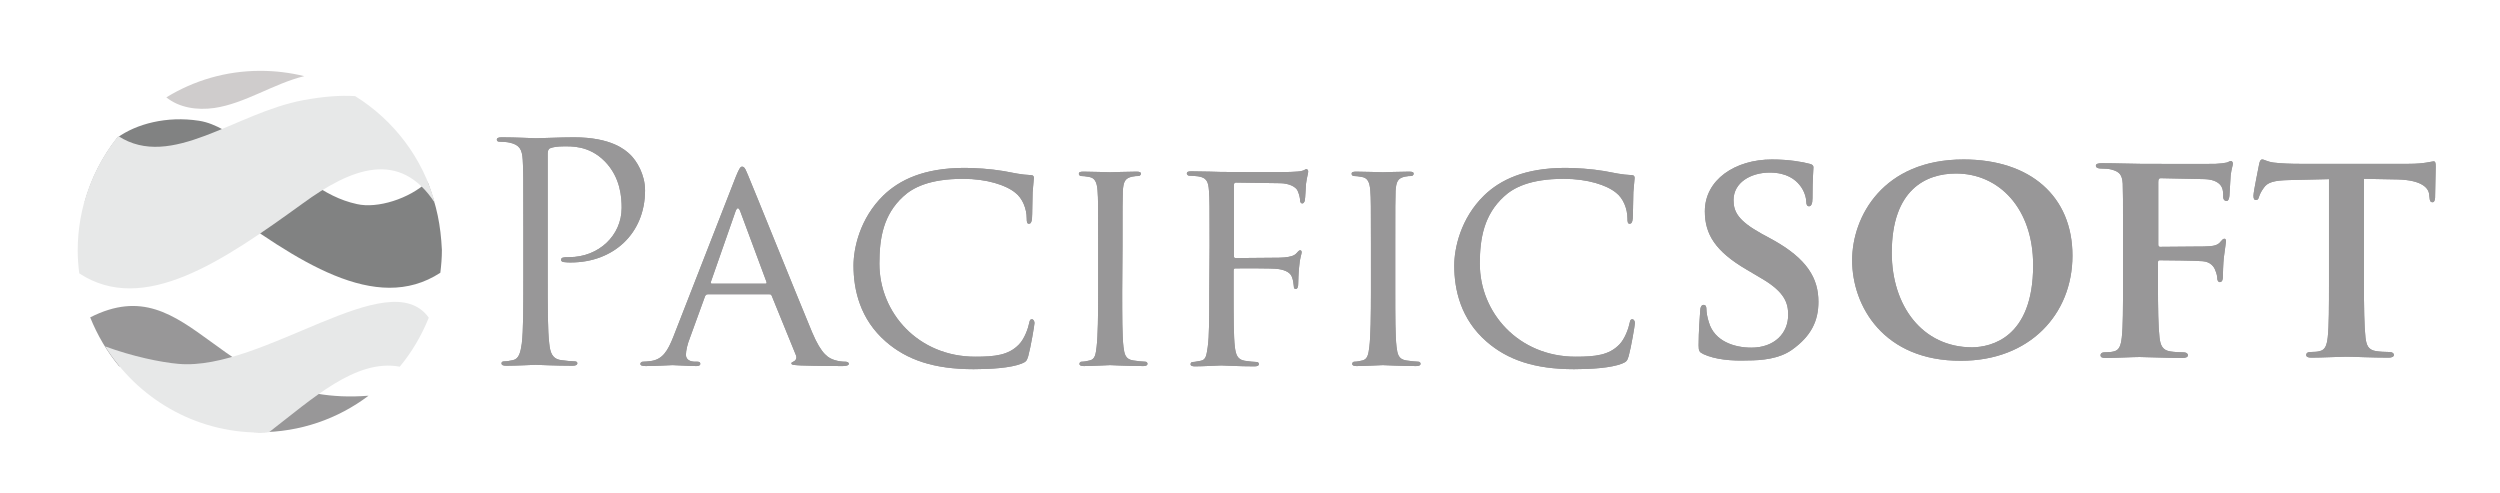 <?xml version="1.0" encoding="utf-8"?>
<!-- Generator: Adobe Illustrator 19.1.0, SVG Export Plug-In . SVG Version: 6.00 Build 0)  -->
<svg version="1.1" id="Capa_1" xmlns="http://www.w3.org/2000/svg" xmlns:xlink="http://www.w3.org/1999/xlink" x="0px" y="0px"
	 viewBox="0 0 801.1 157.9" style="enable-background:new 0 0 801.1 157.9;" xml:space="preserve">
<style type="text/css">
	.st0{fill:#989798;}
	.st1{fill:#818282;}
	.st2{fill:#E7E8E8;}
	.st3{fill:#CFCCCC;}
</style>
<g>
	<g>
		<g>
			<path class="st0" d="M167.7,72.1c0-15.1,0-17.8-0.2-20.9c-0.2-3.3-1-4.8-4.2-5.5c-0.8-0.2-2.4-0.3-3.3-0.3
				c-0.4,0-0.8-0.2-0.8-0.6c0-0.6,0.5-0.8,1.6-0.8c4.4,0,10.2,0.3,10.9,0.3c2.1,0,7.7-0.3,12.2-0.3c12.1,0,16.5,4.1,18,5.5
				c2.1,2,4.8,6.4,4.8,11.5c0,13.8-10.1,23.1-23.8,23.1c-0.5,0-1.5,0-2-0.1c-0.5,0-1.1-0.2-1.1-0.7c0-0.8,0.6-0.9,2.6-0.9
				c9.4,0,16.8-6.9,16.8-15.8c0-3.2-0.3-9.7-5.4-14.9c-5.1-5.2-11-4.8-13.3-4.8c-1.6,0-3.3,0.2-4.2,0.6c-0.6,0.2-0.8,0.9-0.8,1.8
				v39.8c0,9.3,0,16.9,0.5,21c0.3,2.8,0.9,4.9,3.8,5.3c1.4,0.2,3.5,0.4,4.4,0.4c0.6,0,0.8,0.3,0.8,0.6c0,0.5-0.5,0.8-1.5,0.8
				c-5.3,0-11.4-0.3-11.9-0.3c-0.3,0-6.4,0.3-9.3,0.3c-1.1,0-1.6-0.2-1.6-0.8c0-0.3,0.2-0.6,0.8-0.6c0.9,0,2-0.2,2.9-0.4
				c1.9-0.4,2.4-2.5,2.8-5.3c0.5-4.1,0.5-11.7,0.5-21V72.1z"/>
			<path class="st0" d="M235.8,56.6c1.1-2.7,1.5-3.2,2-3.2c0.9,0,1.2,1.2,2,3c1.5,3.5,15.2,37.5,20.4,50c3.1,7.4,5.4,8.4,7.3,9
				c1.3,0.4,2.5,0.5,3.4,0.5c0.5,0,1.1,0.2,1.1,0.7s-1,0.7-1.9,0.7c-1.3,0-7.6,0-13.5-0.2c-1.6-0.1-3-0.1-3-0.6
				c0-0.4,0.2-0.4,0.6-0.6c0.5-0.2,1.4-0.9,0.8-2.2l-7.7-18.9c-0.2-0.4-0.3-0.5-0.8-0.5h-19.7c-0.4,0-0.7,0.2-0.9,0.7l-4.8,13.2
				c-0.8,2-1.3,4.1-1.3,5.5c0,1.6,1.4,2.2,2.9,2.2h0.8c0.7,0,0.9,0.3,0.9,0.7c0,0.5-0.5,0.7-1.3,0.7c-2,0-6.7-0.3-7.6-0.3
				c-0.9,0-5.1,0.3-8.6,0.3c-1.1,0-1.7-0.2-1.7-0.7c0-0.4,0.4-0.7,0.8-0.7c0.6,0,1.8-0.1,2.5-0.2c3.9-0.5,5.5-3.4,7.2-7.6
				L235.8,56.6z M245.3,90.9c0.4,0,0.4-0.2,0.3-0.6l-8.4-22.6c-0.5-1.3-1-1.3-1.5,0l-7.9,22.6c-0.1,0.4,0,0.6,0.3,0.6H245.3z"/>
			<path class="st0" d="M283.9,109.5c-8.3-7.2-10.4-16.6-10.4-24.4c0-5.5,2-15.1,9.6-22.5c5.1-4.9,12.9-8.8,26-8.8
				c3.4,0,8.2,0.3,12.4,1c3.2,0.6,5.9,1.2,8.7,1.3c0.9,0,1.1,0.4,1.1,0.9c0,0.7-0.2,1.6-0.4,4.6c-0.1,2.7-0.1,7.3-0.2,8.4
				c-0.1,1.3-0.5,1.7-1,1.7c-0.6,0-0.7-0.6-0.7-1.7c0-3.2-1.4-6.5-3.6-8.2c-3-2.5-9.2-4.5-16.8-4.5c-10.9,0-16.2,2.9-19.2,5.7
				c-6.3,5.8-7.6,13.2-7.6,21.5c0,15.8,12.5,29.8,30.7,29.8c6.4,0,10.7-0.5,14-3.9c1.8-1.8,3-5.3,3.3-6.9c0.2-0.9,0.3-1.2,0.9-1.2
				c0.4,0,0.8,0.6,0.8,1.2s-1.2,7.7-2,10.6c-0.5,1.6-0.7,1.8-2.1,2.4c-3.5,1.4-9.9,1.8-15.4,1.8
				C299.2,118.3,290.6,115.3,283.9,109.5z"/>
			<path class="st0" d="M359.6,93.3c0,7.9,0,14.4,0.4,17.8c0.3,2.4,0.6,4,3.1,4.4c1.3,0.2,3.1,0.4,3.9,0.4c0.5,0,0.7,0.4,0.7,0.7
				c0,0.4-0.4,0.7-1.3,0.7c-4.8,0-10.3-0.3-10.7-0.3c-0.5,0-5.8,0.3-8.4,0.3c-0.9,0-1.4-0.2-1.4-0.7c0-0.3,0.2-0.7,0.7-0.7
				c0.8,0,1.8-0.2,2.6-0.4c1.7-0.4,1.9-1.9,2.2-4.4c0.4-3.4,0.5-9.9,0.5-17.8V78.8c0-12.8,0-15.1-0.2-17.7c-0.2-2.8-0.9-4.1-2.7-4.4
				c-1-0.2-2-0.3-2.6-0.3c-0.4,0-0.7-0.4-0.7-0.7c0-0.5,0.4-0.7,1.4-0.7c2.8,0,8.1,0.2,8.6,0.2c0.4,0,5.9-0.2,8.5-0.2
				c1,0,1.4,0.2,1.4,0.7c0,0.3-0.4,0.7-0.7,0.7c-0.6,0-1.2,0-2.1,0.2c-2.3,0.5-2.8,1.6-3,4.6c-0.1,2.6-0.1,4.9-0.1,17.7L359.6,93.3
				L359.6,93.3z"/>
			<path class="st0" d="M387.6,78.8c0-12.8,0-15.1-0.2-17.7c-0.2-2.8-0.7-4.2-3.5-4.6c-0.7-0.1-2.1-0.2-2.9-0.2
				c-0.3,0-0.7-0.4-0.7-0.7c0-0.5,0.4-0.7,1.4-0.7c3.9,0,9.2,0.2,9.7,0.2c1.6,0,20.2,0.1,22.1,0c1.6-0.1,3.1-0.1,3.9-0.4
				c0.5-0.1,0.9-0.5,1.2-0.5c0.4,0,0.6,0.4,0.6,0.8c0,0.6-0.4,1.6-0.7,3.9c-0.1,0.8-0.2,4.5-0.4,5.4c-0.1,0.4-0.4,0.9-0.8,0.9
				s-0.7-0.4-0.7-1c0-0.7-0.3-2-0.8-3.1s-2.5-2.4-5.8-2.4l-13.9-0.2c-0.5,0-0.7,0.2-0.7,0.9v22.5c0,0.5,0,0.8,0.6,0.8l11.6-0.1
				c1.5,0,2.7,0,3.9-0.1c2-0.2,3.2-0.5,4-1.4c0.4-0.5,0.8-0.9,1.1-0.9c0.4,0,0.5,0.3,0.5,0.7c0,0.5-0.6,1.8-0.8,4.6
				c-0.2,1.6-0.3,4.9-0.3,5.5c0,0.8-0.2,1.6-0.8,1.6c-0.5,0-0.6-0.4-0.6-0.8c-0.1-0.9-0.2-2-0.6-3c-0.4-1.2-1.7-2.2-4.4-2.6
				c-2.1-0.3-12.2-0.2-13.7-0.2c-0.5,0-0.6,0.2-0.6,0.8v6.6c0,8.1,0,14.6,0.4,17.8c0.3,2.4,0.8,4,3.1,4.4c1.3,0.2,3.1,0.4,3.9,0.4
				c0.5,0,0.7,0.4,0.7,0.7c0,0.4-0.4,0.7-1.4,0.7c-4.7,0-10.3-0.3-10.7-0.3c-0.5,0-5.8,0.3-8.4,0.3c-0.9,0-1.4-0.2-1.4-0.7
				c0-0.3,0.2-0.7,0.7-0.7c0.8,0,1.8-0.3,2.6-0.4c1.7-0.3,1.8-1.9,2.2-4.4c0.5-3.4,0.5-9.9,0.5-17.8L387.6,78.8L387.6,78.8z"/>
			<path class="st0" d="M447.1,93.3c0,7.9,0,14.4,0.4,17.8c0.3,2.4,0.6,4,3.1,4.4c1.3,0.2,3.1,0.4,3.9,0.4c0.5,0,0.7,0.4,0.7,0.7
				c0,0.4-0.4,0.7-1.4,0.7c-4.7,0-10.3-0.3-10.7-0.3c-0.5,0-5.8,0.3-8.4,0.3c-0.9,0-1.4-0.2-1.4-0.7c0-0.3,0.2-0.7,0.7-0.7
				c0.8,0,1.8-0.2,2.6-0.4c1.6-0.4,1.9-1.9,2.2-4.4c0.4-3.4,0.5-9.9,0.5-17.8V78.8c0-12.8,0-15.1-0.2-17.7c-0.2-2.8-0.9-4.1-2.7-4.4
				c-1-0.2-2-0.3-2.6-0.3c-0.4,0-0.7-0.4-0.7-0.7c0-0.5,0.4-0.7,1.4-0.7c2.8,0,8.1,0.2,8.6,0.2c0.4,0,5.9-0.2,8.5-0.2
				c1,0,1.4,0.2,1.4,0.7c0,0.3-0.4,0.7-0.7,0.7c-0.6,0-1.2,0-2.1,0.2c-2.3,0.5-2.8,1.6-3,4.6c-0.1,2.6-0.1,4.9-0.1,17.7L447.1,93.3
				L447.1,93.3z"/>
			<path class="st0" d="M476.4,109.5c-8.3-7.2-10.4-16.6-10.4-24.4c0-5.5,2-15.1,9.6-22.5c5.1-4.9,12.9-8.8,26-8.8
				c3.4,0,8.2,0.3,12.4,1c3.2,0.6,5.9,1.2,8.7,1.3c0.9,0,1.1,0.4,1.1,0.9c0,0.7-0.2,1.6-0.4,4.6c-0.1,2.7-0.1,7.3-0.2,8.4
				c-0.1,1.3-0.5,1.7-1,1.7c-0.6,0-0.7-0.6-0.7-1.7c0-3.2-1.4-6.5-3.6-8.2c-3-2.5-9.2-4.5-16.8-4.5c-10.9,0-16.2,2.9-19.2,5.7
				c-6.3,5.8-7.7,13.2-7.7,21.5c0,15.8,12.5,29.8,30.7,29.8c6.4,0,10.7-0.5,14-3.9c1.8-1.8,3-5.3,3.3-6.9c0.2-0.9,0.3-1.2,0.9-1.2
				c0.4,0,0.8,0.6,0.8,1.2s-1.2,7.7-2,10.6c-0.5,1.6-0.7,1.8-2.1,2.4c-3.5,1.4-9.9,1.8-15.4,1.8
				C491.7,118.3,483.1,115.3,476.4,109.5z"/>
		</g>
		<g>
			<path class="st0" d="M545.9,113.5c-1.3-0.6-1.6-1-1.6-2.8c0-4.4,0.4-9.6,0.5-10.9c0-1.3,0.4-2.1,1.1-2.1c0.8,0,0.9,0.8,0.9,1.3
				c0,1.1,0.3,2.8,0.8,4.3c1.8,6.1,8.2,8.1,13.6,8.1c7.4,0,11.8-4.6,11.8-10.5c0-3.6-0.9-7.2-8.4-11.6l-4.9-2.9
				c-10.1-5.9-13.4-11.4-13.4-18.7c0-10.1,9.7-16.6,21.5-16.6c5.5,0,9.9,0.8,12.1,1.4c0.8,0.2,1.2,0.5,1.2,1.1
				c0,1.1-0.3,3.4-0.3,9.9c0,1.7-0.4,2.6-1.1,2.6c-0.6,0-0.9-0.5-0.9-1.5c0-0.8-0.4-3.3-2.2-5.4c-1.3-1.6-4-3.9-9.5-3.9
				c-6.1,0-11.6,3.2-11.6,8.8c0,3.7,1.4,6.6,9,10.8l3.5,1.9c11.2,6.2,14.7,12.5,14.7,19.9c0,6.1-2.3,11-8.5,15.4
				c-4.1,2.9-9.7,3.4-14.2,3.4C554.8,115.7,549.6,115.2,545.9,113.5z"/>
			<path class="st0" d="M593.5,83.4c0-14,9.9-32.3,35.7-32.3c21.5,0,34.9,11.9,34.9,30.8s-13.8,33.7-35.7,33.7
				C603.6,115.7,593.5,98.1,593.5,83.4z M651.5,85c0-18.2-10.9-29.4-24.7-29.4c-9.5,0-20.6,5-20.6,25.4c0,16.9,9.7,30.3,25.8,30.3
				C637.9,111.2,651.5,108.4,651.5,85z"/>
			<path class="st0" d="M691.5,91c0,7.9,0.1,13.8,0.5,17.2c0.3,2.4,0.9,4,3.4,4.4c1.2,0.2,3,0.3,4.2,0.3c1.1,0,1.5,0.5,1.5,0.9
				c0,0.6-0.6,0.9-1.8,0.9c-5.4,0-11.4-0.3-13.7-0.3c-2.2,0-7.6,0.3-10.8,0.3c-1.2,0-1.7-0.2-1.7-0.9c0-0.4,0.3-0.9,1.3-0.9
				c1.3,0,2.2-0.1,3-0.3c1.7-0.4,2.2-1.9,2.5-4.4c0.4-3.5,0.4-9.6,0.4-17.5V76.2c0-12.5,0-14.8-0.1-17.4c-0.2-2.8-1-3.8-3.7-4.5
				c-0.7-0.2-2.1-0.3-3.4-0.3c-0.8,0-1.5-0.3-1.5-0.9s0.7-0.8,2-0.8c4.4,0,9.8,0.2,12.2,0.2c3.3,0,22.2,0.1,24.2,0
				c1.6-0.1,2.6-0.2,3.5-0.4c0.5-0.1,0.9-0.5,1.4-0.5c0.3,0,0.6,0.4,0.6,0.8c0,0.6-0.4,1.5-0.7,3.7c-0.1,0.9-0.3,5.7-0.4,6.7
				c-0.1,0.7-0.3,1.6-0.9,1.6s-1.1-0.4-1.1-1.4c0-0.7,0.1-1.9-0.5-3.1c-0.6-1.2-2.2-2.4-5.4-2.5l-14.1-0.3c-0.5,0-0.8,0.2-0.8,1.2
				v20c0,0.5,0.1,0.8,0.6,0.8l11.9-0.1c1.5,0,2.6,0,3.9-0.1c1.5-0.1,2.8-0.4,3.6-1.5c0.5-0.5,0.7-0.9,1.2-0.9c0.3,0,0.5,0.3,0.5,0.8
				s-0.4,2.7-0.7,5.3c-0.2,1.6-0.3,5.4-0.3,6c0,0.7-0.1,1.8-1,1.8c-0.5,0-0.8-0.6-0.8-1.2s-0.2-1.6-0.6-2.5c-0.4-1.2-1.5-2.8-4.1-3
				c-2.1-0.2-12.2-0.3-13.7-0.3c-0.4,0-0.6,0.1-0.6,0.7L691.5,91L691.5,91z"/>
			<path class="st0" d="M746.3,57.4l-12.7,0.3c-4.9,0.1-7,0.7-8.2,2.5c-0.9,1.2-1.3,2.2-1.5,2.8c-0.2,0.7-0.4,1.1-1,1.1
				s-0.8-0.5-0.8-1.4c0-1.3,1.7-9.3,1.8-10c0.2-1.1,0.5-1.6,1-1.6c0.7,0,1.5,0.7,3.7,1c2.5,0.3,5.7,0.4,8.5,0.4h34.6
				c2.7,0,4.6-0.2,5.8-0.4c1.4-0.2,2-0.4,2.3-0.4c0.6,0,0.7,0.5,0.7,1.7c0,1.7-0.2,7.9-0.2,10c-0.1,0.9-0.3,1.4-0.8,1.4
				c-0.7,0-0.9-0.4-1-1.6l-0.1-0.9c-0.2-2.1-2.4-4.6-10.1-4.8l-10.8-0.2v33.3c0,7.6,0.1,14.1,0.5,17.6c0.3,2.3,0.8,3.9,3.3,4.3
				c1.2,0.2,3.1,0.3,4.4,0.3c1,0,1.4,0.5,1.4,0.9c0,0.6-0.7,0.9-1.6,0.9c-5.6,0-11.3-0.3-13.8-0.3c-1.9,0-7.7,0.3-11.1,0.3
				c-1.1,0-1.6-0.3-1.6-0.9c0-0.4,0.3-0.9,1.4-0.9c1.3,0,2.3-0.1,3-0.3c1.7-0.4,2.2-1.9,2.5-4.4c0.4-3.5,0.4-10,0.4-17.5L746.3,57.4
				L746.3,57.4z"/>
		</g>
	</g>
	<g>
		<g>
			<path class="st0" d="M167.7,72.1c0-15.1,0-17.8-0.2-20.9c-0.2-3.3-1-4.8-4.2-5.5c-0.8-0.2-2.4-0.3-3.3-0.3
				c-0.4,0-0.8-0.2-0.8-0.6c0-0.6,0.5-0.8,1.6-0.8c4.4,0,10.2,0.3,10.9,0.3c2.1,0,7.7-0.3,12.2-0.3c12.1,0,16.5,4.1,18,5.5
				c2.1,2,4.8,6.4,4.8,11.5c0,13.8-10.1,23.1-23.8,23.1c-0.5,0-1.5,0-2-0.1c-0.5,0-1.1-0.2-1.1-0.7c0-0.8,0.6-0.9,2.6-0.9
				c9.4,0,16.8-6.9,16.8-15.8c0-3.2-0.3-9.7-5.4-14.9c-5.1-5.2-11-4.8-13.3-4.8c-1.6,0-3.3,0.2-4.2,0.6c-0.6,0.2-0.8,0.9-0.8,1.8
				v39.8c0,9.3,0,16.9,0.5,21c0.3,2.8,0.9,4.9,3.8,5.3c1.4,0.2,3.5,0.4,4.4,0.4c0.6,0,0.8,0.3,0.8,0.6c0,0.5-0.5,0.8-1.5,0.8
				c-5.3,0-11.4-0.3-11.9-0.3c-0.3,0-6.4,0.3-9.3,0.3c-1.1,0-1.6-0.2-1.6-0.8c0-0.3,0.2-0.6,0.8-0.6c0.9,0,2-0.2,2.9-0.4
				c1.9-0.4,2.4-2.5,2.8-5.3c0.5-4.1,0.5-11.7,0.5-21V72.1z"/>
			<path class="st0" d="M235.8,56.6c1.1-2.7,1.5-3.2,2-3.2c0.9,0,1.2,1.2,2,3c1.5,3.5,15.2,37.5,20.4,50c3.1,7.4,5.4,8.4,7.3,9
				c1.3,0.4,2.5,0.5,3.4,0.5c0.5,0,1.1,0.2,1.1,0.7s-1,0.7-1.9,0.7c-1.3,0-7.6,0-13.5-0.2c-1.6-0.1-3-0.1-3-0.6
				c0-0.4,0.2-0.4,0.6-0.6c0.5-0.2,1.4-0.9,0.8-2.2l-7.7-18.9c-0.2-0.4-0.3-0.5-0.8-0.5h-19.7c-0.4,0-0.7,0.2-0.9,0.7l-4.8,13.2
				c-0.8,2-1.3,4.1-1.3,5.5c0,1.6,1.4,2.2,2.9,2.2h0.8c0.7,0,0.9,0.3,0.9,0.7c0,0.5-0.5,0.7-1.3,0.7c-2,0-6.7-0.3-7.6-0.3
				c-0.9,0-5.1,0.3-8.6,0.3c-1.1,0-1.7-0.2-1.7-0.7c0-0.4,0.4-0.7,0.8-0.7c0.6,0,1.8-0.1,2.5-0.2c3.9-0.5,5.5-3.4,7.2-7.6
				L235.8,56.6z M245.3,90.9c0.4,0,0.4-0.2,0.3-0.6l-8.4-22.6c-0.5-1.3-1-1.3-1.5,0l-7.9,22.6c-0.1,0.4,0,0.6,0.3,0.6H245.3z"/>
			<path class="st0" d="M283.9,109.5c-8.3-7.2-10.4-16.6-10.4-24.4c0-5.5,2-15.1,9.6-22.5c5.1-4.9,12.9-8.8,26-8.8
				c3.4,0,8.2,0.3,12.4,1c3.2,0.6,5.9,1.2,8.7,1.3c0.9,0,1.1,0.4,1.1,0.9c0,0.7-0.2,1.6-0.4,4.6c-0.1,2.7-0.1,7.3-0.2,8.4
				c-0.1,1.3-0.5,1.7-1,1.7c-0.6,0-0.7-0.6-0.7-1.7c0-3.2-1.4-6.5-3.6-8.2c-3-2.5-9.2-4.5-16.8-4.5c-10.9,0-16.2,2.9-19.2,5.7
				c-6.3,5.8-7.6,13.2-7.6,21.5c0,15.8,12.5,29.8,30.7,29.8c6.4,0,10.7-0.5,14-3.9c1.8-1.8,3-5.3,3.3-6.9c0.2-0.9,0.3-1.2,0.9-1.2
				c0.4,0,0.8,0.6,0.8,1.2s-1.2,7.7-2,10.6c-0.5,1.6-0.7,1.8-2.1,2.4c-3.5,1.4-9.9,1.8-15.4,1.8
				C299.2,118.3,290.6,115.3,283.9,109.5z"/>
			<path class="st0" d="M359.6,93.3c0,7.9,0,14.4,0.4,17.8c0.3,2.4,0.6,4,3.1,4.4c1.3,0.2,3.1,0.4,3.9,0.4c0.5,0,0.7,0.4,0.7,0.7
				c0,0.4-0.4,0.7-1.3,0.7c-4.8,0-10.3-0.3-10.7-0.3c-0.5,0-5.8,0.3-8.4,0.3c-0.9,0-1.4-0.2-1.4-0.7c0-0.3,0.2-0.7,0.7-0.7
				c0.8,0,1.8-0.2,2.6-0.4c1.7-0.4,1.9-1.9,2.2-4.4c0.4-3.4,0.5-9.9,0.5-17.8V78.8c0-12.8,0-15.1-0.2-17.7c-0.2-2.8-0.9-4.1-2.7-4.4
				c-1-0.2-2-0.3-2.6-0.3c-0.4,0-0.7-0.4-0.7-0.7c0-0.5,0.4-0.7,1.4-0.7c2.8,0,8.1,0.2,8.6,0.2c0.4,0,5.9-0.2,8.5-0.2
				c1,0,1.4,0.2,1.4,0.7c0,0.3-0.4,0.7-0.7,0.7c-0.6,0-1.2,0-2.1,0.2c-2.3,0.5-2.8,1.6-3,4.6c-0.1,2.6-0.1,4.9-0.1,17.7L359.6,93.3
				L359.6,93.3z"/>
			<path class="st0" d="M387.6,78.8c0-12.8,0-15.1-0.2-17.7c-0.2-2.8-0.7-4.2-3.5-4.6c-0.7-0.1-2.1-0.2-2.9-0.2
				c-0.3,0-0.7-0.4-0.7-0.7c0-0.5,0.4-0.7,1.4-0.7c3.9,0,9.2,0.2,9.7,0.2c1.6,0,20.2,0.1,22.1,0c1.6-0.1,3.1-0.1,3.9-0.4
				c0.5-0.1,0.9-0.5,1.2-0.5c0.4,0,0.6,0.4,0.6,0.8c0,0.6-0.4,1.6-0.7,3.9c-0.1,0.8-0.2,4.5-0.4,5.4c-0.1,0.4-0.4,0.9-0.8,0.9
				s-0.7-0.4-0.7-1c0-0.7-0.3-2-0.8-3.1s-2.5-2.4-5.8-2.4l-13.9-0.2c-0.5,0-0.7,0.2-0.7,0.9v22.5c0,0.5,0,0.8,0.6,0.8l11.6-0.1
				c1.5,0,2.7,0,3.9-0.1c2-0.2,3.2-0.5,4-1.4c0.4-0.5,0.8-0.9,1.1-0.9c0.4,0,0.5,0.3,0.5,0.7c0,0.5-0.6,1.8-0.8,4.6
				c-0.2,1.6-0.3,4.9-0.3,5.5c0,0.8-0.2,1.6-0.8,1.6c-0.5,0-0.6-0.4-0.6-0.8c-0.1-0.9-0.2-2-0.6-3c-0.4-1.2-1.7-2.2-4.4-2.6
				c-2.1-0.3-12.2-0.2-13.7-0.2c-0.5,0-0.6,0.2-0.6,0.8v6.6c0,8.1,0,14.6,0.4,17.8c0.3,2.4,0.8,4,3.1,4.4c1.3,0.2,3.1,0.4,3.9,0.4
				c0.5,0,0.7,0.4,0.7,0.7c0,0.4-0.4,0.7-1.4,0.7c-4.7,0-10.3-0.3-10.7-0.3c-0.5,0-5.8,0.3-8.4,0.3c-0.9,0-1.4-0.2-1.4-0.7
				c0-0.3,0.2-0.7,0.7-0.7c0.8,0,1.8-0.3,2.6-0.4c1.7-0.3,1.8-1.9,2.2-4.4c0.5-3.4,0.5-9.9,0.5-17.8L387.6,78.8L387.6,78.8z"/>
			<path class="st0" d="M447.1,93.3c0,7.9,0,14.4,0.4,17.8c0.3,2.4,0.6,4,3.1,4.4c1.3,0.2,3.1,0.4,3.9,0.4c0.5,0,0.7,0.4,0.7,0.7
				c0,0.4-0.4,0.7-1.4,0.7c-4.7,0-10.3-0.3-10.7-0.3c-0.5,0-5.8,0.3-8.4,0.3c-0.9,0-1.4-0.2-1.4-0.7c0-0.3,0.2-0.7,0.7-0.7
				c0.8,0,1.8-0.2,2.6-0.4c1.6-0.4,1.9-1.9,2.2-4.4c0.4-3.4,0.5-9.9,0.5-17.8V78.8c0-12.8,0-15.1-0.2-17.7c-0.2-2.8-0.9-4.1-2.7-4.4
				c-1-0.2-2-0.3-2.6-0.3c-0.4,0-0.7-0.4-0.7-0.7c0-0.5,0.4-0.7,1.4-0.7c2.8,0,8.1,0.2,8.6,0.2c0.4,0,5.9-0.2,8.5-0.2
				c1,0,1.4,0.2,1.4,0.7c0,0.3-0.4,0.7-0.7,0.7c-0.6,0-1.2,0-2.1,0.2c-2.3,0.5-2.8,1.6-3,4.6c-0.1,2.6-0.1,4.9-0.1,17.7L447.1,93.3
				L447.1,93.3z"/>
			<path class="st0" d="M476.4,109.5c-8.3-7.2-10.4-16.6-10.4-24.4c0-5.5,2-15.1,9.6-22.5c5.1-4.9,12.9-8.8,26-8.8
				c3.4,0,8.2,0.3,12.4,1c3.2,0.6,5.9,1.2,8.7,1.3c0.9,0,1.1,0.4,1.1,0.9c0,0.7-0.2,1.6-0.4,4.6c-0.1,2.7-0.1,7.3-0.2,8.4
				c-0.1,1.3-0.5,1.7-1,1.7c-0.6,0-0.7-0.6-0.7-1.7c0-3.2-1.4-6.5-3.6-8.2c-3-2.5-9.2-4.5-16.8-4.5c-10.9,0-16.2,2.9-19.2,5.7
				c-6.3,5.8-7.7,13.2-7.7,21.5c0,15.8,12.5,29.8,30.7,29.8c6.4,0,10.7-0.5,14-3.9c1.8-1.8,3-5.3,3.3-6.9c0.2-0.9,0.3-1.2,0.9-1.2
				c0.4,0,0.8,0.6,0.8,1.2s-1.2,7.7-2,10.6c-0.5,1.6-0.7,1.8-2.1,2.4c-3.5,1.4-9.9,1.8-15.4,1.8
				C491.7,118.3,483.1,115.3,476.4,109.5z"/>
		</g>
		<g>
			<path class="st0" d="M545.9,113.5c-1.3-0.6-1.6-1-1.6-2.8c0-4.4,0.4-9.6,0.5-10.9c0-1.3,0.4-2.1,1.1-2.1c0.8,0,0.9,0.8,0.9,1.3
				c0,1.1,0.3,2.8,0.8,4.3c1.8,6.1,8.2,8.1,13.6,8.1c7.4,0,11.8-4.6,11.8-10.5c0-3.6-0.9-7.2-8.4-11.6l-4.9-2.9
				c-10.1-5.9-13.4-11.4-13.4-18.7c0-10.1,9.7-16.6,21.5-16.6c5.5,0,9.9,0.8,12.1,1.4c0.8,0.2,1.2,0.5,1.2,1.1
				c0,1.1-0.3,3.4-0.3,9.9c0,1.7-0.4,2.6-1.1,2.6c-0.6,0-0.9-0.5-0.9-1.5c0-0.8-0.4-3.3-2.2-5.4c-1.3-1.6-4-3.9-9.5-3.9
				c-6.1,0-11.6,3.2-11.6,8.8c0,3.7,1.4,6.6,9,10.8l3.5,1.9c11.2,6.2,14.7,12.5,14.7,19.9c0,6.1-2.3,11-8.5,15.4
				c-4.1,2.9-9.7,3.4-14.2,3.4C554.8,115.7,549.6,115.2,545.9,113.5z"/>
			<path class="st0" d="M593.5,83.4c0-14,9.9-32.3,35.7-32.3c21.5,0,34.9,11.9,34.9,30.8s-13.8,33.7-35.7,33.7
				C603.6,115.7,593.5,98.1,593.5,83.4z M651.5,85c0-18.2-10.9-29.4-24.7-29.4c-9.5,0-20.6,5-20.6,25.4c0,16.9,9.7,30.3,25.8,30.3
				C637.9,111.2,651.5,108.4,651.5,85z"/>
			<path class="st0" d="M691.5,91c0,7.9,0.1,13.8,0.5,17.2c0.3,2.4,0.9,4,3.4,4.4c1.2,0.2,3,0.3,4.2,0.3c1.1,0,1.5,0.5,1.5,0.9
				c0,0.6-0.6,0.9-1.8,0.9c-5.4,0-11.4-0.3-13.7-0.3c-2.2,0-7.6,0.3-10.8,0.3c-1.2,0-1.7-0.2-1.7-0.9c0-0.4,0.3-0.9,1.3-0.9
				c1.3,0,2.2-0.1,3-0.3c1.7-0.4,2.2-1.9,2.5-4.4c0.4-3.5,0.4-9.6,0.4-17.5V76.2c0-12.5,0-14.8-0.1-17.4c-0.2-2.8-1-3.8-3.7-4.5
				c-0.7-0.2-2.1-0.3-3.4-0.3c-0.8,0-1.5-0.3-1.5-0.9s0.7-0.8,2-0.8c4.4,0,9.8,0.2,12.2,0.2c3.3,0,22.2,0.1,24.2,0
				c1.6-0.1,2.6-0.2,3.5-0.4c0.5-0.1,0.9-0.5,1.4-0.5c0.3,0,0.6,0.4,0.6,0.8c0,0.6-0.4,1.5-0.7,3.7c-0.1,0.9-0.3,5.7-0.4,6.7
				c-0.1,0.7-0.3,1.6-0.9,1.6s-1.1-0.4-1.1-1.4c0-0.7,0.1-1.9-0.5-3.1c-0.6-1.2-2.2-2.4-5.4-2.5l-14.1-0.3c-0.5,0-0.8,0.2-0.8,1.2
				v20c0,0.5,0.1,0.8,0.6,0.8l11.9-0.1c1.5,0,2.6,0,3.9-0.1c1.5-0.1,2.8-0.4,3.6-1.5c0.5-0.5,0.7-0.9,1.2-0.9c0.3,0,0.5,0.3,0.5,0.8
				s-0.4,2.7-0.7,5.3c-0.2,1.6-0.3,5.4-0.3,6c0,0.7-0.1,1.8-1,1.8c-0.5,0-0.8-0.6-0.8-1.2s-0.2-1.6-0.6-2.5c-0.4-1.2-1.5-2.8-4.1-3
				c-2.1-0.2-12.2-0.3-13.7-0.3c-0.4,0-0.6,0.1-0.6,0.7L691.5,91L691.5,91z"/>
			<path class="st0" d="M746.3,57.4l-12.7,0.3c-4.9,0.1-7,0.7-8.2,2.5c-0.9,1.2-1.3,2.2-1.5,2.8c-0.2,0.7-0.4,1.1-1,1.1
				s-0.8-0.5-0.8-1.4c0-1.3,1.7-9.3,1.8-10c0.2-1.1,0.5-1.6,1-1.6c0.7,0,1.5,0.7,3.7,1c2.5,0.3,5.7,0.4,8.5,0.4h34.6
				c2.7,0,4.6-0.2,5.8-0.4c1.4-0.2,2-0.4,2.3-0.4c0.6,0,0.7,0.5,0.7,1.7c0,1.7-0.2,7.9-0.2,10c-0.1,0.9-0.3,1.4-0.8,1.4
				c-0.7,0-0.9-0.4-1-1.6l-0.1-0.9c-0.2-2.1-2.4-4.6-10.1-4.8l-10.8-0.2v33.3c0,7.6,0.1,14.1,0.5,17.6c0.3,2.3,0.8,3.9,3.3,4.3
				c1.2,0.2,3.1,0.3,4.4,0.3c1,0,1.4,0.5,1.4,0.9c0,0.6-0.7,0.9-1.6,0.9c-5.6,0-11.3-0.3-13.8-0.3c-1.9,0-7.7,0.3-11.1,0.3
				c-1.1,0-1.6-0.3-1.6-0.9c0-0.4,0.3-0.9,1.4-0.9c1.3,0,2.3-0.1,3-0.3c1.7-0.4,2.2-1.9,2.5-4.4c0.4-3.5,0.4-10,0.4-17.5L746.3,57.4
				L746.3,57.4z"/>
		</g>
	</g>
</g>
<g>
	<g>
		<path class="st1" d="M137,58.2c-5.8,5.5-16.1,8.7-22.6,7.2C103.2,63,95.8,55,86.5,49c-0.8-0.5-1.6-1-2.4-1.6
			c-1.9-0.5-3.7-1.2-5.4-2c-5.1-2.3-9.2-5.8-14.9-6.7c-10.4-1.6-20.1,1-26.2,5.4c-4.8,6.1-8.4,13.1-10.5,20.8
			C38.4,47.4,54,53.7,69.5,65c25.6,18.6,50.9,35.9,71.6,22.4c0.3-2.4,0.5-4.8,0.5-7.3C141.2,72,140,66.2,137,58.2z"/>
	</g>
	<g>
		<path class="st0" d="M28.9,101.7c2.3,5.7,5.4,11,9.3,15.7c14-2.6,28,10.3,41.9,21c1,0,2,0.1,3,0.1c13.1,0,25.2-4.3,35-11.7
			C69.6,130.7,61.6,85.1,28.9,101.7z"/>
	</g>
	<path class="st2" d="M97,65.2c15.5-11.3,31.1-17.5,42.4-0.1c-3.9-14.4-13.2-26.6-25.6-34.3c-4.7-0.3-10.1,0.1-16.6,1.3
		c-21.7,4-42.3,22.5-59.3,11.5c-8.1,10-13,22.8-13,36.7c0,2.5,0.2,4.9,0.5,7.3C46,101.1,71.3,83.8,97,65.2z"/>
	<path class="st2" d="M57.2,116.6c-5.7-0.5-14.8-2.4-23.5-5.6c10.3,16.5,28.6,27.6,49.5,27.6c1,0,2,0,3-0.1
		c13.9-10.7,27.8-23.6,41.9-21c3.9-4.7,7-10,9.3-15.7C124.7,84,84.3,119,57.2,116.6z"/>
	<path class="st3" d="M68.7,34.6c9.7-1.4,19.2-7.9,28.8-10.2c-4.5-1.1-9.2-1.7-14.1-1.7c-11,0-21.3,3.1-30.1,8.5
		C57.4,34.5,63.1,35.4,68.7,34.6z"/>
</g>
</svg>
